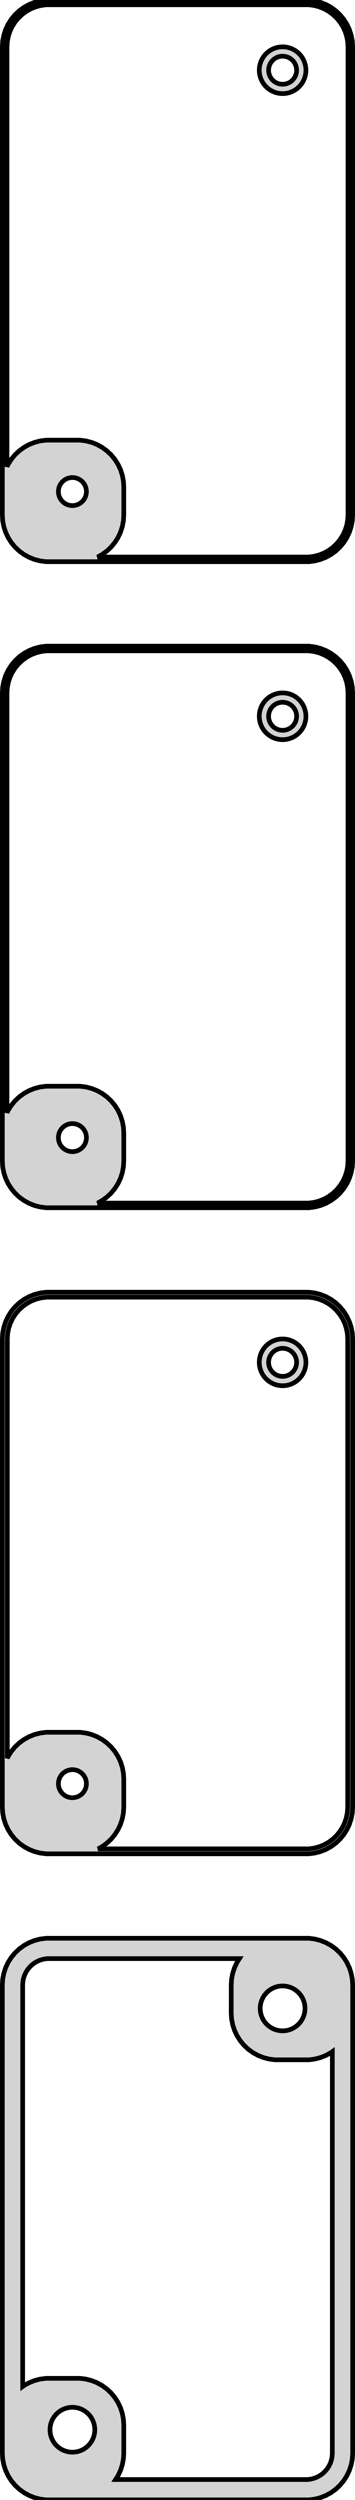 <?xml version="1.0" standalone="no"?>
<!DOCTYPE svg PUBLIC "-//W3C//DTD SVG 1.1//EN" "http://www.w3.org/Graphics/SVG/1.1/DTD/svg11.dtd">
<svg width="38mm" height="267mm" viewBox="-19 -513 38 267" xmlns="http://www.w3.org/2000/svg" version="1.1">
<title>OpenSCAD Model</title>
<path d="
M 14.687,-453.089 L 15.295,-453.245 L 15.879,-453.476 L 16.429,-453.778 L 16.937,-454.147 L 17.395,-454.577
 L 17.795,-455.061 L 18.131,-455.591 L 18.399,-456.159 L 18.593,-456.757 L 18.711,-457.373 L 18.75,-458
 L 18.75,-508 L 18.711,-508.627 L 18.593,-509.243 L 18.399,-509.841 L 18.131,-510.409 L 17.795,-510.939
 L 17.395,-511.423 L 16.937,-511.853 L 16.429,-512.222 L 15.879,-512.524 L 15.295,-512.755 L 14.687,-512.911
 L 14.064,-512.99 L -14.064,-512.99 L -14.687,-512.911 L -15.295,-512.755 L -15.879,-512.524 L -16.429,-512.222
 L -16.937,-511.853 L -17.395,-511.423 L -17.795,-510.939 L -18.131,-510.409 L -18.399,-509.841 L -18.593,-509.243
 L -18.711,-508.627 L -18.75,-508 L -18.75,-458 L -18.711,-457.373 L -18.593,-456.757 L -18.399,-456.159
 L -18.131,-455.591 L -17.795,-455.061 L -17.395,-454.577 L -16.937,-454.147 L -16.429,-453.778 L -15.879,-453.476
 L -15.295,-453.245 L -14.687,-453.089 L -14.064,-453.01 L 14.064,-453.01 z
M -8.561,-453.509 L -8.071,-453.778 L -7.563,-454.147 L -7.105,-454.577 L -6.705,-455.061 L -6.368,-455.591
 L -6.101,-456.159 L -5.907,-456.757 L -5.789,-457.373 L -5.75,-458 L -5.75,-461 L -5.789,-461.627
 L -5.907,-462.243 L -6.101,-462.841 L -6.368,-463.409 L -6.705,-463.939 L -7.105,-464.423 L -7.563,-464.853
 L -8.071,-465.222 L -8.621,-465.524 L -9.205,-465.755 L -9.813,-465.911 L -10.436,-465.99 L -14.064,-465.99
 L -14.687,-465.911 L -15.295,-465.755 L -15.879,-465.524 L -16.429,-465.222 L -16.937,-464.853 L -17.395,-464.423
 L -17.795,-463.939 L -18.131,-463.409 L -18.25,-463.157 L -18.25,-508 L -18.215,-508.564 L -18.109,-509.119
 L -17.934,-509.657 L -17.693,-510.168 L -17.391,-510.645 L -17.03,-511.08 L -16.618,-511.467 L -16.161,-511.799
 L -15.666,-512.072 L -15.141,-512.28 L -14.593,-512.42 L -14.033,-512.491 L 14.033,-512.491 L 14.593,-512.42
 L 15.141,-512.28 L 15.666,-512.072 L 16.161,-511.799 L 16.618,-511.467 L 17.03,-511.08 L 17.391,-510.645
 L 17.693,-510.168 L 17.934,-509.657 L 18.109,-509.119 L 18.215,-508.564 L 18.25,-508 L 18.25,-458
 L 18.215,-457.436 L 18.109,-456.881 L 17.934,-456.343 L 17.693,-455.832 L 17.391,-455.355 L 17.03,-454.92
 L 16.618,-454.533 L 16.161,-454.201 L 15.666,-453.928 L 15.141,-453.72 L 14.593,-453.58 L 14.033,-453.509
 z
M 11.718,-503.044 L 12.023,-503.122 L 12.314,-503.238 L 12.59,-503.389 L 12.844,-503.574 L 13.072,-503.789
 L 13.273,-504.031 L 13.441,-504.296 L 13.574,-504.58 L 13.671,-504.878 L 13.73,-505.187 L 13.75,-505.5
 L 13.73,-505.813 L 13.671,-506.122 L 13.574,-506.42 L 13.441,-506.704 L 13.273,-506.969 L 13.072,-507.211
 L 12.844,-507.426 L 12.59,-507.611 L 12.314,-507.762 L 12.023,-507.878 L 11.718,-507.956 L 11.407,-507.995
 L 11.093,-507.995 L 10.781,-507.956 L 10.477,-507.878 L 10.185,-507.762 L 9.91,-507.611 L 9.656,-507.426
 L 9.428,-507.211 L 9.227,-506.969 L 9.059,-506.704 L 8.926,-506.42 L 8.829,-506.122 L 8.77,-505.813
 L 8.75,-505.5 L 8.77,-505.187 L 8.829,-504.878 L 8.926,-504.58 L 9.059,-504.296 L 9.227,-504.031
 L 9.428,-503.789 L 9.656,-503.574 L 9.91,-503.389 L 10.185,-503.238 L 10.477,-503.122 L 10.781,-503.044
 L 11.093,-503.005 L 11.407,-503.005 z
M 11.156,-504.003 L 10.969,-504.027 L 10.787,-504.073 L 10.611,-504.143 L 10.446,-504.234 L 10.294,-504.344
 L 10.156,-504.473 L 10.037,-504.618 L 9.936,-504.777 L 9.855,-504.948 L 9.797,-505.127 L 9.762,-505.312
 L 9.75,-505.5 L 9.762,-505.688 L 9.797,-505.873 L 9.855,-506.052 L 9.936,-506.223 L 10.037,-506.382
 L 10.156,-506.527 L 10.294,-506.656 L 10.446,-506.766 L 10.611,-506.857 L 10.787,-506.927 L 10.969,-506.973
 L 11.156,-506.997 L 11.344,-506.997 L 11.531,-506.973 L 11.713,-506.927 L 11.889,-506.857 L 12.054,-506.766
 L 12.206,-506.656 L 12.343,-506.527 L 12.463,-506.382 L 12.565,-506.223 L 12.645,-506.052 L 12.703,-505.873
 L 12.738,-505.688 L 12.75,-505.5 L 12.738,-505.312 L 12.703,-505.127 L 12.645,-504.948 L 12.565,-504.777
 L 12.463,-504.618 L 12.343,-504.473 L 12.206,-504.344 L 12.054,-504.234 L 11.889,-504.143 L 11.713,-504.073
 L 11.531,-504.027 L 11.344,-504.003 z
M -11.344,-459.003 L -11.531,-459.027 L -11.713,-459.073 L -11.889,-459.143 L -12.054,-459.234 L -12.206,-459.344
 L -12.343,-459.473 L -12.463,-459.618 L -12.565,-459.777 L -12.645,-459.948 L -12.703,-460.127 L -12.738,-460.312
 L -12.75,-460.5 L -12.738,-460.688 L -12.703,-460.873 L -12.645,-461.052 L -12.565,-461.223 L -12.463,-461.382
 L -12.343,-461.527 L -12.206,-461.656 L -12.054,-461.766 L -11.889,-461.857 L -11.713,-461.927 L -11.531,-461.973
 L -11.344,-461.997 L -11.156,-461.997 L -10.969,-461.973 L -10.787,-461.927 L -10.611,-461.857 L -10.446,-461.766
 L -10.294,-461.656 L -10.156,-461.527 L -10.037,-461.382 L -9.936,-461.223 L -9.855,-461.052 L -9.797,-460.873
 L -9.762,-460.688 L -9.75,-460.5 L -9.762,-460.312 L -9.797,-460.127 L -9.855,-459.948 L -9.936,-459.777
 L -10.037,-459.618 L -10.156,-459.473 L -10.294,-459.344 L -10.446,-459.234 L -10.611,-459.143 L -10.787,-459.073
 L -10.969,-459.027 L -11.156,-459.003 z
M 14.687,-384.089 L 15.295,-384.245 L 15.879,-384.476 L 16.429,-384.778 L 16.937,-385.147 L 17.395,-385.577
 L 17.795,-386.061 L 18.131,-386.591 L 18.399,-387.159 L 18.593,-387.757 L 18.711,-388.373 L 18.75,-389
 L 18.75,-439 L 18.711,-439.627 L 18.593,-440.243 L 18.399,-440.841 L 18.131,-441.409 L 17.795,-441.939
 L 17.395,-442.423 L 16.937,-442.853 L 16.429,-443.222 L 15.879,-443.524 L 15.295,-443.755 L 14.687,-443.911
 L 14.064,-443.99 L -14.064,-443.99 L -14.687,-443.911 L -15.295,-443.755 L -15.879,-443.524 L -16.429,-443.222
 L -16.937,-442.853 L -17.395,-442.423 L -17.795,-441.939 L -18.131,-441.409 L -18.399,-440.841 L -18.593,-440.243
 L -18.711,-439.627 L -18.75,-439 L -18.75,-389 L -18.711,-388.373 L -18.593,-387.757 L -18.399,-387.159
 L -18.131,-386.591 L -17.795,-386.061 L -17.395,-385.577 L -16.937,-385.147 L -16.429,-384.778 L -15.879,-384.476
 L -15.295,-384.245 L -14.687,-384.089 L -14.064,-384.01 L 14.064,-384.01 z
M -8.561,-384.509 L -8.071,-384.778 L -7.563,-385.147 L -7.105,-385.577 L -6.705,-386.061 L -6.368,-386.591
 L -6.101,-387.159 L -5.907,-387.757 L -5.789,-388.373 L -5.75,-389 L -5.75,-392 L -5.789,-392.627
 L -5.907,-393.243 L -6.101,-393.841 L -6.368,-394.409 L -6.705,-394.939 L -7.105,-395.423 L -7.563,-395.853
 L -8.071,-396.222 L -8.621,-396.524 L -9.205,-396.755 L -9.813,-396.911 L -10.436,-396.99 L -14.064,-396.99
 L -14.687,-396.911 L -15.295,-396.755 L -15.879,-396.524 L -16.429,-396.222 L -16.937,-395.853 L -17.395,-395.423
 L -17.795,-394.939 L -18.131,-394.409 L -18.25,-394.157 L -18.25,-439 L -18.215,-439.564 L -18.109,-440.119
 L -17.934,-440.657 L -17.693,-441.168 L -17.391,-441.645 L -17.03,-442.08 L -16.618,-442.467 L -16.161,-442.799
 L -15.666,-443.072 L -15.141,-443.28 L -14.593,-443.42 L -14.033,-443.491 L 14.033,-443.491 L 14.593,-443.42
 L 15.141,-443.28 L 15.666,-443.072 L 16.161,-442.799 L 16.618,-442.467 L 17.03,-442.08 L 17.391,-441.645
 L 17.693,-441.168 L 17.934,-440.657 L 18.109,-440.119 L 18.215,-439.564 L 18.25,-439 L 18.25,-389
 L 18.215,-388.436 L 18.109,-387.881 L 17.934,-387.343 L 17.693,-386.832 L 17.391,-386.355 L 17.03,-385.92
 L 16.618,-385.533 L 16.161,-385.201 L 15.666,-384.928 L 15.141,-384.72 L 14.593,-384.58 L 14.033,-384.509
 z
M 11.718,-434.044 L 12.023,-434.122 L 12.314,-434.238 L 12.59,-434.389 L 12.844,-434.574 L 13.072,-434.789
 L 13.273,-435.031 L 13.441,-435.296 L 13.574,-435.58 L 13.671,-435.878 L 13.73,-436.187 L 13.75,-436.5
 L 13.73,-436.813 L 13.671,-437.122 L 13.574,-437.42 L 13.441,-437.704 L 13.273,-437.969 L 13.072,-438.211
 L 12.844,-438.426 L 12.59,-438.611 L 12.314,-438.762 L 12.023,-438.878 L 11.718,-438.956 L 11.407,-438.995
 L 11.093,-438.995 L 10.781,-438.956 L 10.477,-438.878 L 10.185,-438.762 L 9.91,-438.611 L 9.656,-438.426
 L 9.428,-438.211 L 9.227,-437.969 L 9.059,-437.704 L 8.926,-437.42 L 8.829,-437.122 L 8.77,-436.813
 L 8.75,-436.5 L 8.77,-436.187 L 8.829,-435.878 L 8.926,-435.58 L 9.059,-435.296 L 9.227,-435.031
 L 9.428,-434.789 L 9.656,-434.574 L 9.91,-434.389 L 10.185,-434.238 L 10.477,-434.122 L 10.781,-434.044
 L 11.093,-434.005 L 11.407,-434.005 z
M 11.156,-435.003 L 10.969,-435.027 L 10.787,-435.073 L 10.611,-435.143 L 10.446,-435.234 L 10.294,-435.344
 L 10.156,-435.473 L 10.037,-435.618 L 9.936,-435.777 L 9.855,-435.948 L 9.797,-436.127 L 9.762,-436.312
 L 9.75,-436.5 L 9.762,-436.688 L 9.797,-436.873 L 9.855,-437.052 L 9.936,-437.223 L 10.037,-437.382
 L 10.156,-437.527 L 10.294,-437.656 L 10.446,-437.766 L 10.611,-437.857 L 10.787,-437.927 L 10.969,-437.973
 L 11.156,-437.997 L 11.344,-437.997 L 11.531,-437.973 L 11.713,-437.927 L 11.889,-437.857 L 12.054,-437.766
 L 12.206,-437.656 L 12.343,-437.527 L 12.463,-437.382 L 12.565,-437.223 L 12.645,-437.052 L 12.703,-436.873
 L 12.738,-436.688 L 12.75,-436.5 L 12.738,-436.312 L 12.703,-436.127 L 12.645,-435.948 L 12.565,-435.777
 L 12.463,-435.618 L 12.343,-435.473 L 12.206,-435.344 L 12.054,-435.234 L 11.889,-435.143 L 11.713,-435.073
 L 11.531,-435.027 L 11.344,-435.003 z
M -11.344,-390.003 L -11.531,-390.027 L -11.713,-390.073 L -11.889,-390.143 L -12.054,-390.234 L -12.206,-390.344
 L -12.343,-390.473 L -12.463,-390.618 L -12.565,-390.777 L -12.645,-390.948 L -12.703,-391.127 L -12.738,-391.312
 L -12.75,-391.5 L -12.738,-391.688 L -12.703,-391.873 L -12.645,-392.052 L -12.565,-392.223 L -12.463,-392.382
 L -12.343,-392.527 L -12.206,-392.656 L -12.054,-392.766 L -11.889,-392.857 L -11.713,-392.927 L -11.531,-392.973
 L -11.344,-392.997 L -11.156,-392.997 L -10.969,-392.973 L -10.787,-392.927 L -10.611,-392.857 L -10.446,-392.766
 L -10.294,-392.656 L -10.156,-392.527 L -10.037,-392.382 L -9.936,-392.223 L -9.855,-392.052 L -9.797,-391.873
 L -9.762,-391.688 L -9.75,-391.5 L -9.762,-391.312 L -9.797,-391.127 L -9.855,-390.948 L -9.936,-390.777
 L -10.037,-390.618 L -10.156,-390.473 L -10.294,-390.344 L -10.446,-390.234 L -10.611,-390.143 L -10.787,-390.073
 L -10.969,-390.027 L -11.156,-390.003 z
M 14.687,-315.089 L 15.295,-315.245 L 15.879,-315.476 L 16.429,-315.778 L 16.937,-316.147 L 17.395,-316.577
 L 17.795,-317.061 L 18.131,-317.591 L 18.399,-318.159 L 18.593,-318.757 L 18.711,-319.373 L 18.75,-320
 L 18.75,-370 L 18.711,-370.627 L 18.593,-371.243 L 18.399,-371.841 L 18.131,-372.409 L 17.795,-372.939
 L 17.395,-373.423 L 16.937,-373.853 L 16.429,-374.222 L 15.879,-374.524 L 15.295,-374.755 L 14.687,-374.911
 L 14.064,-374.99 L -14.064,-374.99 L -14.687,-374.911 L -15.295,-374.755 L -15.879,-374.524 L -16.429,-374.222
 L -16.937,-373.853 L -17.395,-373.423 L -17.795,-372.939 L -18.131,-372.409 L -18.399,-371.841 L -18.593,-371.243
 L -18.711,-370.627 L -18.75,-370 L -18.75,-320 L -18.711,-319.373 L -18.593,-318.757 L -18.399,-318.159
 L -18.131,-317.591 L -17.795,-317.061 L -17.395,-316.577 L -16.937,-316.147 L -16.429,-315.778 L -15.879,-315.476
 L -15.295,-315.245 L -14.687,-315.089 L -14.064,-315.01 L 14.064,-315.01 z
M -8.504,-315.54 L -8.071,-315.778 L -7.563,-316.147 L -7.105,-316.577 L -6.705,-317.061 L -6.368,-317.591
 L -6.101,-318.159 L -5.907,-318.757 L -5.789,-319.373 L -5.75,-320 L -5.75,-323 L -5.789,-323.627
 L -5.907,-324.243 L -6.101,-324.841 L -6.368,-325.409 L -6.705,-325.939 L -7.105,-326.423 L -7.563,-326.853
 L -8.071,-327.222 L -8.621,-327.524 L -9.205,-327.755 L -9.813,-327.911 L -10.436,-327.99 L -14.064,-327.99
 L -14.687,-327.911 L -15.295,-327.755 L -15.879,-327.524 L -16.429,-327.222 L -16.937,-326.853 L -17.395,-326.423
 L -17.795,-325.939 L -18.131,-325.409 L -18.218,-325.224 L -18.218,-370 L -18.183,-370.56 L -18.078,-371.111
 L -17.905,-371.645 L -17.666,-372.153 L -17.365,-372.627 L -17.007,-373.059 L -16.598,-373.443 L -16.144,-373.773
 L -15.653,-374.043 L -15.131,-374.25 L -14.587,-374.389 L -14.031,-374.46 L 14.031,-374.46 L 14.587,-374.389
 L 15.131,-374.25 L 15.653,-374.043 L 16.144,-373.773 L 16.598,-373.443 L 17.007,-373.059 L 17.365,-372.627
 L 17.666,-372.153 L 17.905,-371.645 L 18.078,-371.111 L 18.183,-370.56 L 18.218,-370 L 18.218,-320
 L 18.183,-319.44 L 18.078,-318.889 L 17.905,-318.355 L 17.666,-317.847 L 17.365,-317.373 L 17.007,-316.941
 L 16.598,-316.557 L 16.144,-316.227 L 15.653,-315.957 L 15.131,-315.75 L 14.587,-315.611 L 14.031,-315.54
 z
M 11.718,-365.044 L 12.023,-365.122 L 12.314,-365.238 L 12.59,-365.389 L 12.844,-365.574 L 13.072,-365.789
 L 13.273,-366.031 L 13.441,-366.296 L 13.574,-366.58 L 13.671,-366.878 L 13.73,-367.187 L 13.75,-367.5
 L 13.73,-367.813 L 13.671,-368.122 L 13.574,-368.42 L 13.441,-368.704 L 13.273,-368.969 L 13.072,-369.211
 L 12.844,-369.426 L 12.59,-369.611 L 12.314,-369.762 L 12.023,-369.878 L 11.718,-369.956 L 11.407,-369.995
 L 11.093,-369.995 L 10.781,-369.956 L 10.477,-369.878 L 10.185,-369.762 L 9.91,-369.611 L 9.656,-369.426
 L 9.428,-369.211 L 9.227,-368.969 L 9.059,-368.704 L 8.926,-368.42 L 8.829,-368.122 L 8.77,-367.813
 L 8.75,-367.5 L 8.77,-367.187 L 8.829,-366.878 L 8.926,-366.58 L 9.059,-366.296 L 9.227,-366.031
 L 9.428,-365.789 L 9.656,-365.574 L 9.91,-365.389 L 10.185,-365.238 L 10.477,-365.122 L 10.781,-365.044
 L 11.093,-365.005 L 11.407,-365.005 z
M 11.156,-366.003 L 10.969,-366.027 L 10.787,-366.073 L 10.611,-366.143 L 10.446,-366.234 L 10.294,-366.344
 L 10.156,-366.473 L 10.037,-366.618 L 9.936,-366.777 L 9.855,-366.948 L 9.797,-367.127 L 9.762,-367.312
 L 9.75,-367.5 L 9.762,-367.688 L 9.797,-367.873 L 9.855,-368.052 L 9.936,-368.223 L 10.037,-368.382
 L 10.156,-368.527 L 10.294,-368.656 L 10.446,-368.766 L 10.611,-368.857 L 10.787,-368.927 L 10.969,-368.973
 L 11.156,-368.997 L 11.344,-368.997 L 11.531,-368.973 L 11.713,-368.927 L 11.889,-368.857 L 12.054,-368.766
 L 12.206,-368.656 L 12.343,-368.527 L 12.463,-368.382 L 12.565,-368.223 L 12.645,-368.052 L 12.703,-367.873
 L 12.738,-367.688 L 12.75,-367.5 L 12.738,-367.312 L 12.703,-367.127 L 12.645,-366.948 L 12.565,-366.777
 L 12.463,-366.618 L 12.343,-366.473 L 12.206,-366.344 L 12.054,-366.234 L 11.889,-366.143 L 11.713,-366.073
 L 11.531,-366.027 L 11.344,-366.003 z
M -11.344,-321.003 L -11.531,-321.027 L -11.713,-321.073 L -11.889,-321.143 L -12.054,-321.234 L -12.206,-321.344
 L -12.343,-321.473 L -12.463,-321.618 L -12.565,-321.777 L -12.645,-321.948 L -12.703,-322.127 L -12.738,-322.312
 L -12.75,-322.5 L -12.738,-322.688 L -12.703,-322.873 L -12.645,-323.052 L -12.565,-323.223 L -12.463,-323.382
 L -12.343,-323.527 L -12.206,-323.656 L -12.054,-323.766 L -11.889,-323.857 L -11.713,-323.927 L -11.531,-323.973
 L -11.344,-323.997 L -11.156,-323.997 L -10.969,-323.973 L -10.787,-323.927 L -10.611,-323.857 L -10.446,-323.766
 L -10.294,-323.656 L -10.156,-323.527 L -10.037,-323.382 L -9.936,-323.223 L -9.855,-323.052 L -9.797,-322.873
 L -9.762,-322.688 L -9.75,-322.5 L -9.762,-322.312 L -9.797,-322.127 L -9.855,-321.948 L -9.936,-321.777
 L -10.037,-321.618 L -10.156,-321.473 L -10.294,-321.344 L -10.446,-321.234 L -10.611,-321.143 L -10.787,-321.073
 L -10.969,-321.027 L -11.156,-321.003 z
M 14.687,-246.089 L 15.295,-246.245 L 15.879,-246.476 L 16.429,-246.778 L 16.937,-247.147 L 17.395,-247.577
 L 17.795,-248.061 L 18.131,-248.591 L 18.399,-249.159 L 18.593,-249.757 L 18.711,-250.373 L 18.75,-251
 L 18.75,-301 L 18.711,-301.627 L 18.593,-302.243 L 18.399,-302.841 L 18.131,-303.409 L 17.795,-303.939
 L 17.395,-304.423 L 16.937,-304.853 L 16.429,-305.222 L 15.879,-305.524 L 15.295,-305.755 L 14.687,-305.911
 L 14.064,-305.99 L -14.064,-305.99 L -14.687,-305.911 L -15.295,-305.755 L -15.879,-305.524 L -16.429,-305.222
 L -16.937,-304.853 L -17.395,-304.423 L -17.795,-303.939 L -18.131,-303.409 L -18.399,-302.841 L -18.593,-302.243
 L -18.711,-301.627 L -18.75,-301 L -18.75,-251 L -18.711,-250.373 L -18.593,-249.757 L -18.399,-249.159
 L -18.131,-248.591 L -17.795,-248.061 L -17.395,-247.577 L -16.937,-247.147 L -16.429,-246.778 L -15.879,-246.476
 L -15.295,-246.245 L -14.687,-246.089 L -14.064,-246.01 L 14.064,-246.01 z
M -6.628,-248.182 L -6.368,-248.591 L -6.101,-249.159 L -5.907,-249.757 L -5.789,-250.373 L -5.75,-251
 L -5.75,-254 L -5.789,-254.627 L -5.907,-255.243 L -6.101,-255.841 L -6.368,-256.409 L -6.705,-256.939
 L -7.105,-257.423 L -7.563,-257.853 L -8.071,-258.222 L -8.621,-258.524 L -9.205,-258.755 L -9.813,-258.911
 L -10.436,-258.99 L -14.064,-258.99 L -14.687,-258.911 L -15.295,-258.755 L -15.879,-258.524 L -16.429,-258.222
 L -16.573,-258.117 L -16.573,-301 L -16.551,-301.354 L -16.485,-301.702 L -16.375,-302.039 L -16.224,-302.36
 L -16.034,-302.66 L -15.808,-302.933 L -15.55,-303.175 L -15.263,-303.384 L -14.952,-303.555 L -14.623,-303.685
 L -14.279,-303.773 L -13.927,-303.818 L 6.628,-303.818 L 6.368,-303.409 L 6.101,-302.841 L 5.907,-302.243
 L 5.789,-301.627 L 5.75,-301 L 5.75,-298 L 5.789,-297.373 L 5.907,-296.757 L 6.101,-296.159
 L 6.368,-295.591 L 6.705,-295.061 L 7.105,-294.577 L 7.563,-294.147 L 8.071,-293.778 L 8.621,-293.476
 L 9.205,-293.245 L 9.813,-293.089 L 10.436,-293.01 L 14.064,-293.01 L 14.687,-293.089 L 15.295,-293.245
 L 15.879,-293.476 L 16.429,-293.778 L 16.573,-293.883 L 16.573,-251 L 16.551,-250.646 L 16.485,-250.298
 L 16.375,-249.961 L 16.224,-249.64 L 16.034,-249.34 L 15.808,-249.067 L 15.55,-248.825 L 15.263,-248.616
 L 14.952,-248.445 L 14.623,-248.315 L 14.279,-248.227 L 13.927,-248.182 z
M 11.099,-296.105 L 10.8,-296.143 L 10.508,-296.217 L 10.228,-296.328 L 9.964,-296.474 L 9.72,-296.651
 L 9.5,-296.857 L 9.308,-297.089 L 9.147,-297.344 L 9.019,-297.617 L 8.925,-297.903 L 8.869,-298.199
 L 8.85,-298.5 L 8.869,-298.801 L 8.925,-299.097 L 9.019,-299.383 L 9.147,-299.656 L 9.308,-299.911
 L 9.5,-300.143 L 9.72,-300.349 L 9.964,-300.526 L 10.228,-300.672 L 10.508,-300.783 L 10.8,-300.857
 L 11.099,-300.895 L 11.401,-300.895 L 11.7,-300.857 L 11.992,-300.783 L 12.272,-300.672 L 12.536,-300.526
 L 12.78,-300.349 L 12.999,-300.143 L 13.192,-299.911 L 13.353,-299.656 L 13.482,-299.383 L 13.575,-299.097
 L 13.631,-298.801 L 13.65,-298.5 L 13.631,-298.199 L 13.575,-297.903 L 13.482,-297.617 L 13.353,-297.344
 L 13.192,-297.089 L 12.999,-296.857 L 12.78,-296.651 L 12.536,-296.474 L 12.272,-296.328 L 11.992,-296.217
 L 11.7,-296.143 L 11.401,-296.105 z
M -11.401,-251.105 L -11.7,-251.143 L -11.992,-251.217 L -12.272,-251.328 L -12.536,-251.474 L -12.78,-251.651
 L -12.999,-251.857 L -13.192,-252.089 L -13.353,-252.344 L -13.482,-252.617 L -13.575,-252.903 L -13.631,-253.199
 L -13.65,-253.5 L -13.631,-253.801 L -13.575,-254.097 L -13.482,-254.383 L -13.353,-254.656 L -13.192,-254.911
 L -12.999,-255.143 L -12.78,-255.349 L -12.536,-255.526 L -12.272,-255.672 L -11.992,-255.783 L -11.7,-255.857
 L -11.401,-255.895 L -11.099,-255.895 L -10.8,-255.857 L -10.508,-255.783 L -10.228,-255.672 L -9.964,-255.526
 L -9.72,-255.349 L -9.5,-255.143 L -9.308,-254.911 L -9.147,-254.656 L -9.019,-254.383 L -8.925,-254.097
 L -8.869,-253.801 L -8.85,-253.5 L -8.869,-253.199 L -8.925,-252.903 L -9.019,-252.617 L -9.147,-252.344
 L -9.308,-252.089 L -9.5,-251.857 L -9.72,-251.651 L -9.964,-251.474 L -10.228,-251.328 L -10.508,-251.217
 L -10.8,-251.143 L -11.099,-251.105 z
" stroke="black" fill="lightgray" stroke-width="0.5"/>
</svg>
